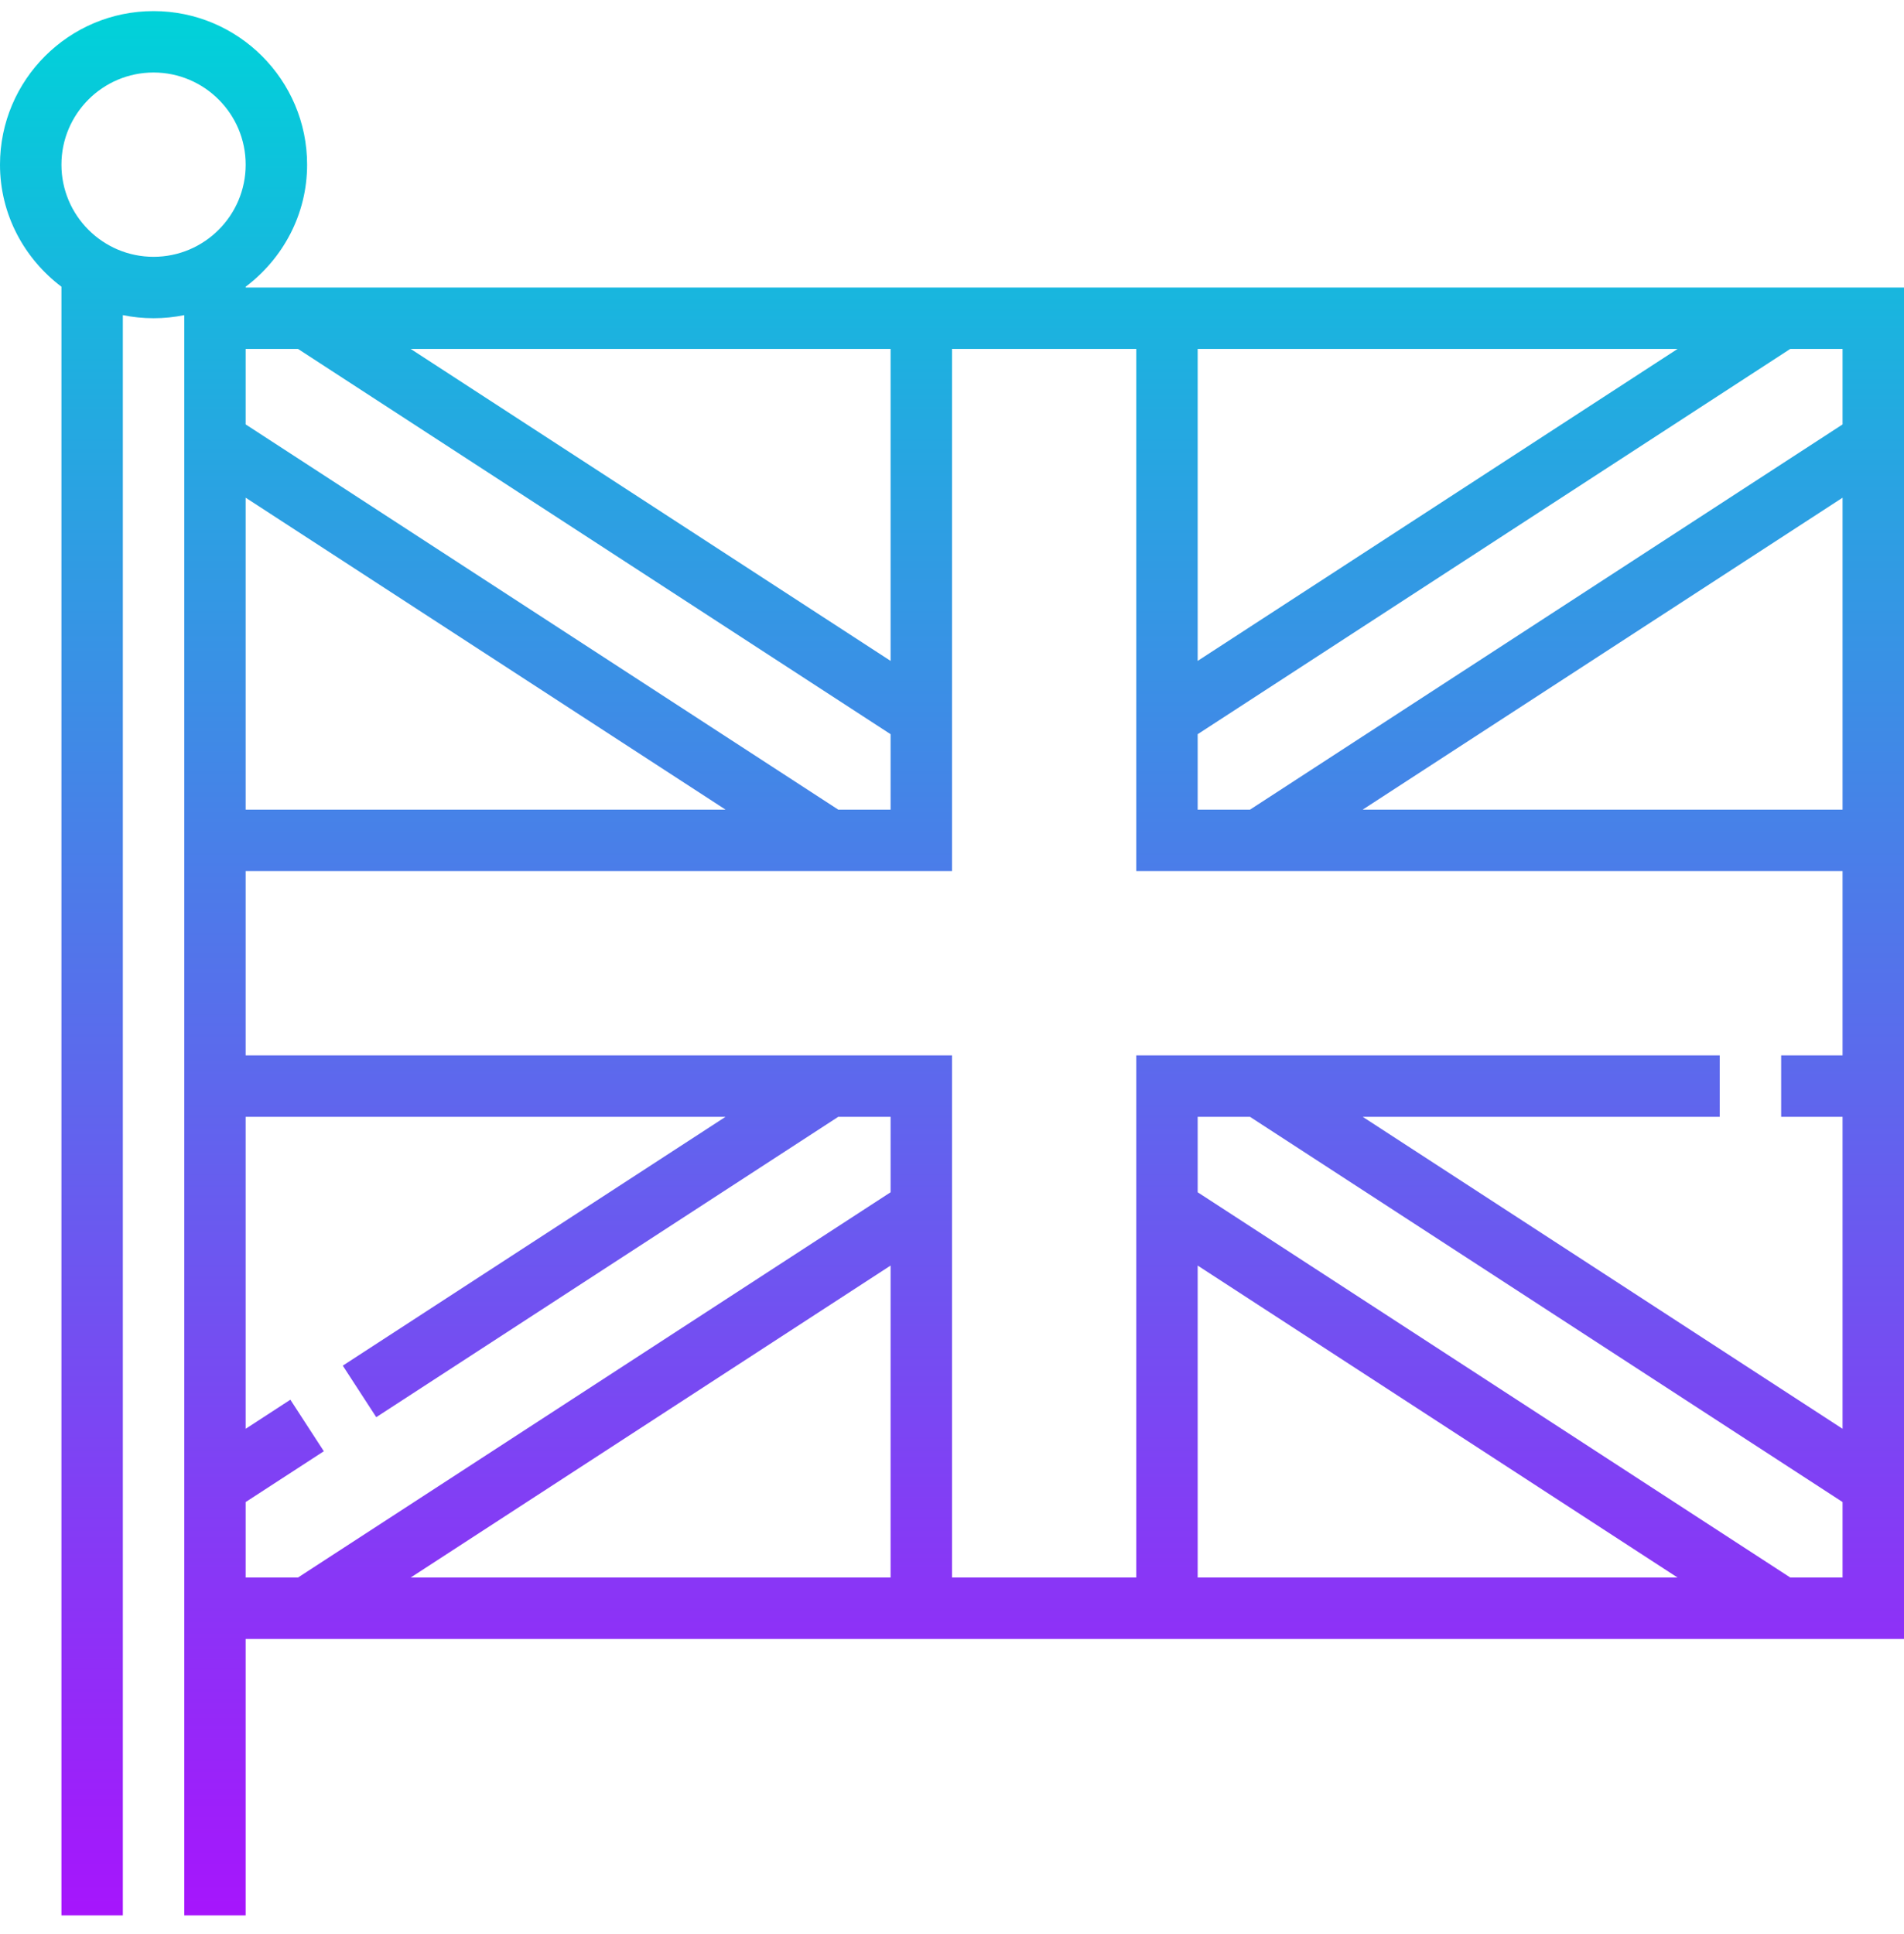 <svg width="64" height="65" viewBox="0 0 64 65" fill="none" xmlns="http://www.w3.org/2000/svg">
<path d="M8.258 9.663V9.636C9.504 8.694 10.323 7.213 10.323 5.534C10.323 2.688 8.007 0.373 5.161 0.373C2.315 0.373 0 2.688 0 5.534C0 7.213 0.819 8.694 2.065 9.636V64.373H4.129V10.591C4.462 10.659 4.808 10.695 5.161 10.695C5.514 10.695 5.86 10.659 6.194 10.591V64.373H8.258V55.082H64V9.663H8.258ZM40.258 11.727H56.389L40.258 22.212V11.727ZM29.936 11.727V22.212L13.804 11.727H29.936ZM10.017 11.727L29.936 24.675V27.211H28.177L8.258 14.264V11.727H10.017ZM24.389 27.211H8.258V16.727L24.389 27.211ZM5.161 8.631C3.454 8.631 2.065 7.241 2.065 5.534C2.065 3.826 3.454 2.437 5.161 2.437C6.869 2.437 8.258 3.826 8.258 5.534C8.258 7.241 6.869 8.631 5.161 8.631ZM29.936 53.018H13.805L29.936 42.533V53.018ZM29.936 40.07L10.016 53.018H8.258V50.481L10.885 48.774L9.76 47.042L8.258 48.019V37.534H24.388L11.522 45.897L12.647 47.629L28.177 37.534H29.936V40.07ZM40.258 53.018V42.533L56.388 53.018H40.258ZM61.935 53.018H60.178L40.258 40.07V37.534H42.016L61.935 50.481V53.018ZM61.935 35.469H59.871V37.534H61.935V48.019L45.805 37.534H57.806V35.469H38.194V53.018H32V35.469H8.258V29.276H32V11.727H38.194V29.276H61.935V35.469ZM61.935 27.211H45.804L61.935 16.727V27.211ZM61.935 14.264L42.017 27.211H40.258V24.675L60.176 11.727H61.935V14.264Z" fill="url(#paint0_linear)"/>
<defs>
<linearGradient id="paint0_linear" x1="32" y1="0.373" x2="32" y2="64.373" gradientUnits="userSpaceOnUse">
<stop stop-color="#00D2D9"/>
<stop offset="1" stop-color="#A615FC"/>
</linearGradient>
</defs>
</svg>
